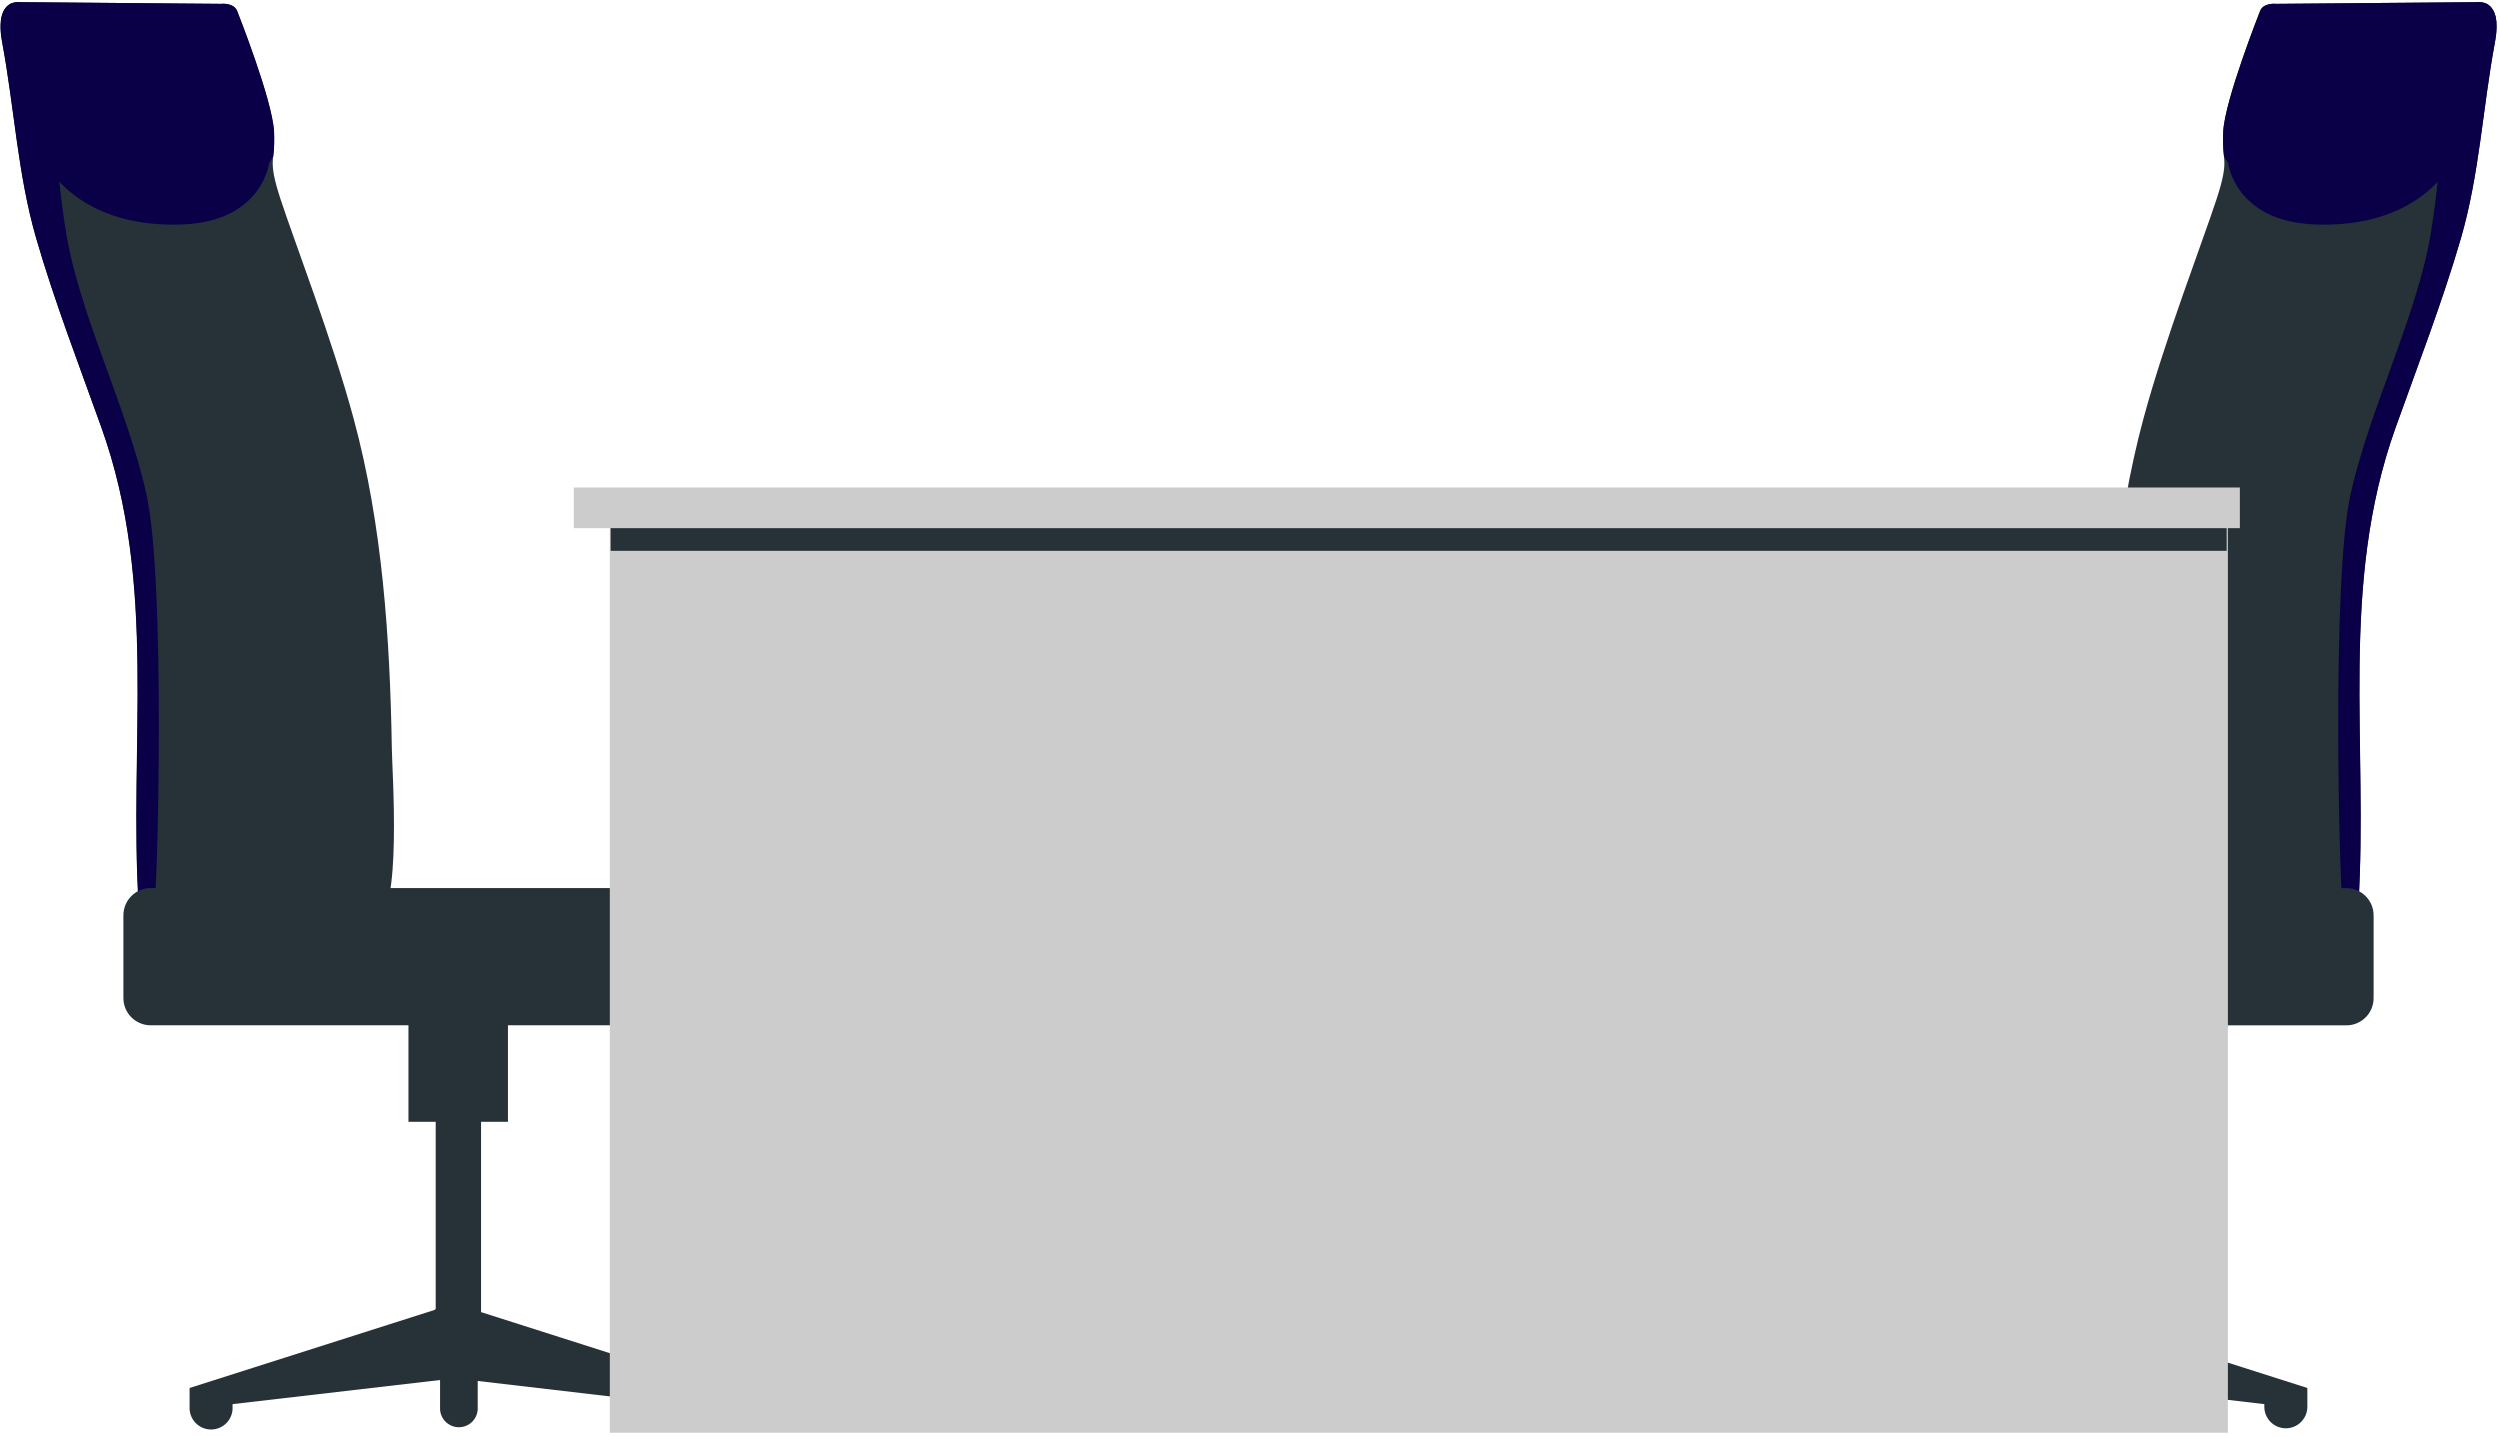 <svg width="442" height="254" viewBox="0 0 442 254" fill="none" xmlns="http://www.w3.org/2000/svg">
<path d="M437.872 0.381L402.438 0.682C402.438 0.682 400.03 0.381 399.512 2.139C399.512 2.139 393.36 17.671 393.071 23.233C392.782 28.796 394.275 27.917 391.867 35.273C389.459 42.63 382.789 59.871 378.984 73.933C373.867 92.824 372.53 112.883 372.205 132.388C372.205 135.518 370.279 162.488 375.155 162.488C379.201 162.488 416.489 167.436 416.934 160.248C418.728 131.593 413.551 103.6 423.496 75.74C427.361 64.903 431.791 53.489 435.078 42.172C438.365 30.854 438.931 19.079 441.098 7.497C442.555 -0.498 437.872 0.381 437.872 0.381Z" fill="#263238"/>
<path d="M441.35 3.897C441.001 -0.197 437.871 0.381 437.871 0.381L402.437 0.682C402.437 0.682 400.029 0.381 399.511 2.139C399.511 2.139 393.359 17.671 393.07 23.233C392.983 24.703 393.023 26.177 393.19 27.64L393.937 28.844C393.937 28.844 395.141 39.09 409.167 39.68C423.194 40.27 431.14 33.816 434.066 27.64C436.992 21.463 438.172 11.53 440.508 5.667C440.759 5.063 441.04 4.472 441.35 3.897Z" fill="#090047"/>
<path d="M433.126 15.335C430.718 23.895 432.175 26.267 429.803 41.004C427.431 55.741 418.871 72.308 415.536 87.587C412.2 102.866 413.645 156.504 414.115 158.888C414.301 160.151 414.37 161.429 414.32 162.705C415.921 162.103 416.884 161.284 416.956 160.164C418.75 131.509 413.573 103.516 423.518 75.655C427.383 64.819 431.814 53.405 435.101 42.088C438.387 30.77 438.953 18.995 441.121 7.413C442.024 2.597 440.603 1.019 439.363 0.55C436.67 5.196 434.574 10.164 433.126 15.335Z" fill="#090047"/>
<path d="M364.68 231.609L364.44 231.417V198.331H369.195V177.417H351.617V198.331H356.361V231.983L314.293 245.395V248.718C314.293 249.727 314.694 250.695 315.407 251.408C316.121 252.122 317.089 252.523 318.098 252.523C319.107 252.523 320.074 252.122 320.788 251.408C321.501 250.695 321.902 249.727 321.902 248.718V248.249L357.083 244.155V249.2C357.083 250.081 357.433 250.926 358.056 251.549C358.68 252.173 359.525 252.523 360.406 252.523C361.287 252.523 362.133 252.173 362.756 251.549C363.379 250.926 363.729 250.081 363.729 249.2V243.986L400.331 248.249V248.718C400.331 249.727 400.732 250.695 401.445 251.408C402.159 252.122 403.126 252.523 404.135 252.523C405.144 252.523 406.112 252.122 406.826 251.408C407.539 250.695 407.94 249.727 407.94 248.718V245.395L364.68 231.609Z" fill="#263238"/>
<path d="M414.838 157.021H310.367C307.707 157.021 305.551 159.178 305.551 161.837V176.466C305.551 179.126 307.707 181.282 310.367 181.282H414.838C417.498 181.282 419.654 179.126 419.654 176.466V161.837C419.654 159.178 417.498 157.021 414.838 157.021Z" fill="#263238"/>
<path d="M3.601 0.381L39.035 0.682C39.035 0.682 41.443 0.381 41.972 2.139C41.972 2.139 48.125 17.671 48.414 23.233C48.703 28.796 47.21 27.917 49.618 35.273C52.026 42.63 58.696 59.871 62.501 73.933C67.629 92.824 68.954 112.883 69.279 132.388C69.279 135.518 71.205 162.488 66.329 162.488C62.296 162.488 25.008 167.436 24.55 160.248C22.768 131.593 27.934 103.6 17.989 75.74C14.124 64.903 9.693 53.489 6.418 42.172C3.143 30.854 2.565 19.079 0.398 7.497C-1.023 -0.498 3.601 0.381 3.601 0.381Z" fill="#263238"/>
<path d="M0.18 3.897C0.529 -0.197 3.647 0.381 3.647 0.381L39.081 0.682C39.081 0.682 41.489 0.381 42.019 2.139C42.019 2.139 48.171 17.671 48.46 23.233C48.538 24.703 48.494 26.177 48.328 27.64L47.581 28.844C47.581 28.844 46.377 39.09 32.351 39.68C18.324 40.27 10.341 33.816 7.404 27.628C4.466 21.439 3.31 11.518 0.962 5.655C0.736 5.054 0.474 4.467 0.18 3.897Z" fill="#090047"/>
<path d="M8.344 15.335C10.752 23.895 9.295 26.267 11.667 41.004C14.039 55.741 22.611 72.308 25.934 87.587C29.257 102.866 27.872 156.504 27.355 158.888C27.174 160.152 27.106 161.429 27.15 162.705C25.561 162.103 24.586 161.284 24.513 160.164C22.731 131.509 27.897 103.516 17.951 75.655C14.087 64.819 9.656 53.405 6.381 42.088C3.106 30.77 2.528 18.995 0.361 7.413C-0.53 2.597 0.891 1.019 2.119 0.55C4.813 5.194 6.905 10.162 8.344 15.335Z" fill="#090047"/>
<path d="M76.791 231.609L77.032 231.417V198.331H72.216V177.417H89.807V198.331H85.051V231.983L127.119 245.395V248.718C127.119 249.727 126.718 250.695 126.004 251.408C125.291 252.122 124.323 252.523 123.314 252.523C122.305 252.523 121.337 252.122 120.624 251.408C119.91 250.695 119.509 249.727 119.509 248.718V248.249L84.461 244.155V249.2C84.41 250.048 84.037 250.845 83.418 251.427C82.799 252.01 81.982 252.335 81.132 252.335C80.282 252.335 79.464 252.01 78.846 251.427C78.227 250.845 77.854 250.048 77.803 249.2V243.986L41.117 248.249V248.718C41.146 249.235 41.069 249.752 40.892 250.238C40.714 250.725 40.439 251.169 40.083 251.546C39.728 251.922 39.299 252.221 38.824 252.426C38.348 252.631 37.836 252.737 37.318 252.737C36.801 252.737 36.288 252.631 35.813 252.426C35.338 252.221 34.909 251.922 34.553 251.546C34.198 251.169 33.923 250.725 33.745 250.238C33.567 249.752 33.491 249.235 33.52 248.718V245.395L76.791 231.609Z" fill="#263238"/>
<path d="M26.633 181.27H131.104C133.764 181.27 135.92 179.114 135.92 176.454V161.825C135.92 159.166 133.764 157.009 131.104 157.009H26.633C23.973 157.009 21.817 159.166 21.817 161.825V176.454C21.817 179.114 23.973 181.27 26.633 181.27Z" fill="#263238"/>
<path d="M393.889 88.887H107.818V253.305H393.889V88.887Z" fill="#CCCCCC"/>
<path d="M393.672 92.836H107.963V97.387H393.672V92.836Z" fill="#263238"/>
<path d="M396.008 86.19H101.449V93.378H396.008V86.19Z" fill="#CCCCCC"/>
</svg>
